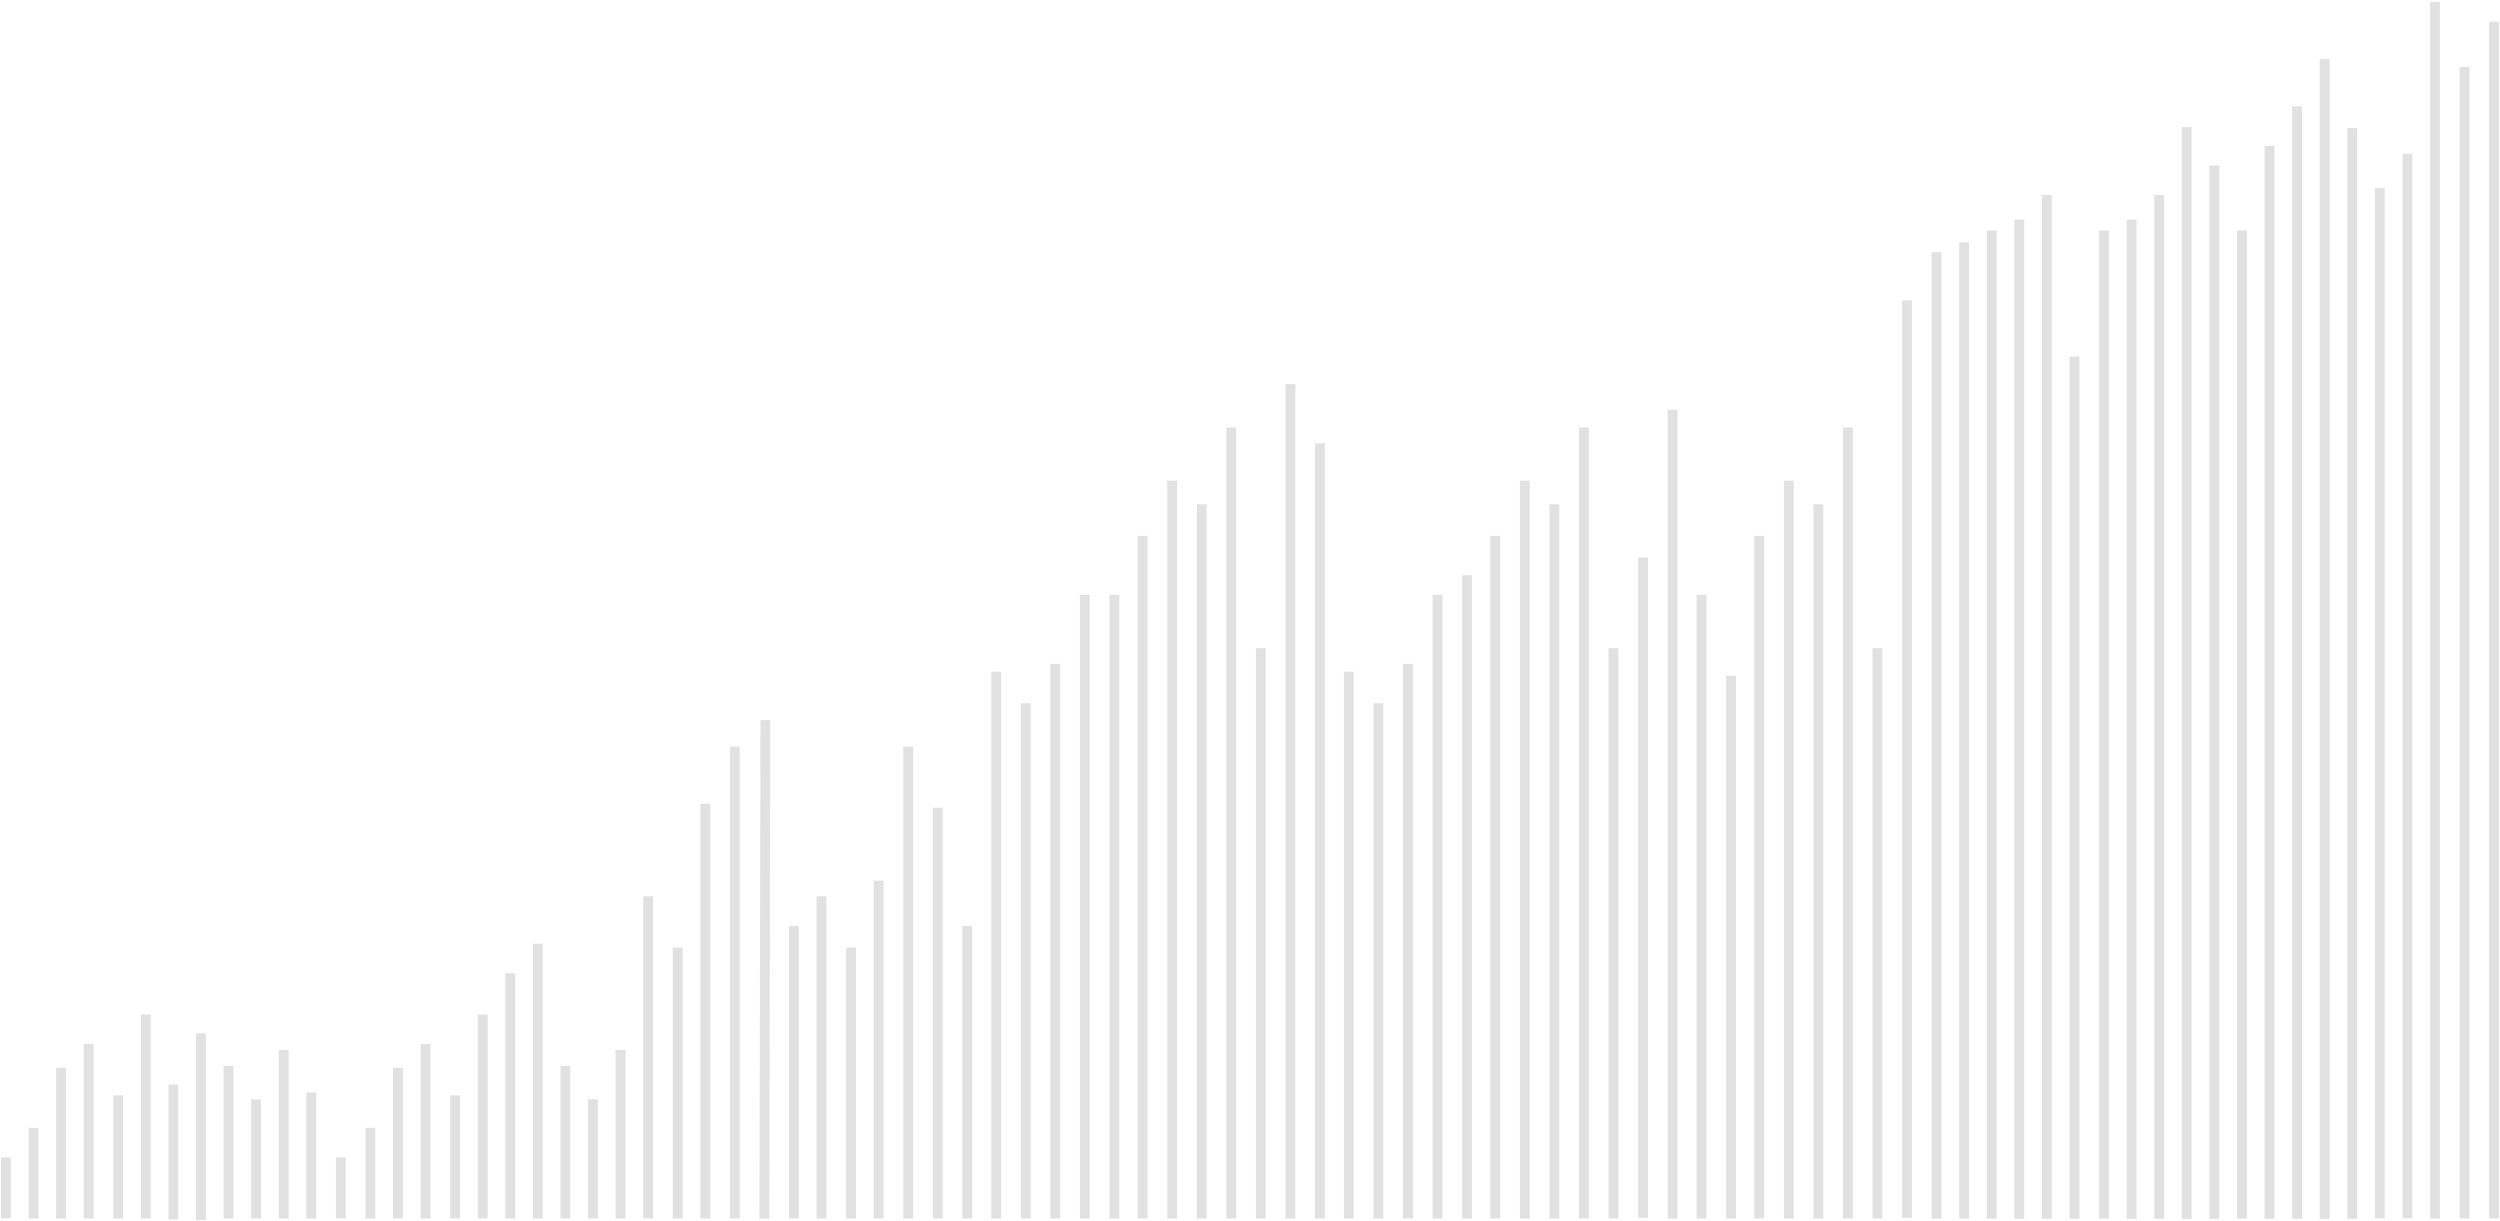 <?xml version="1.0" encoding="UTF-8"?>
<svg width="1269px" height="620px" viewBox="0 0 1269 620" version="1.1" xmlns="http://www.w3.org/2000/svg" xmlns:xlink="http://www.w3.org/1999/xlink">
    <!-- Generator: Sketch 49.2 (51160) - http://www.bohemiancoding.com/sketch -->
    <title>graph expo</title>
    <desc>Created with Sketch.</desc>
    <defs></defs>
    <g id="Page-1" stroke="none" stroke-width="1" fill="none" fill-rule="evenodd" opacity="0.287" stroke-linecap="square">
        <g id="v3" transform="translate(-5, -1751)" stroke="#979797" stroke-width="5">
            <g id="SUBSCRIBE" transform="translate(0, 1712)">
                <g id="graph-expo" transform="translate(7, 42)">
                    <path d="M15,613 L15,572" id="Line-3"></path>
                    <path d="M186,613 L186,572" id="Line-3-Copy-12"></path>
                    <path d="M29,613 L29,541.5" id="Line-3-Copy-2"></path>
                    <path d="M200,613 L200,541.5" id="Line-3-Copy-13"></path>
                    <path d="M58,613 L58,555.5" id="Line-3-Copy-4"></path>
                    <path d="M229,613 L229,555.5" id="Line-3-Copy-14"></path>
                    <path d="M72,613 L72,514.5" id="Line-3-Copy-5"></path>
                    <path d="M243,613 L243,514.5" id="Line-3-Copy-15"></path>
                    <path d="M86,613.479 L86,550" id="Line-3-Copy-6"></path>
                    <path d="M257,613 L257,493.5" id="Line-3-Copy-16"></path>
                    <path d="M100,613.76 L100,524" id="Line-3-Copy-7"></path>
                    <path d="M271,613 L271,478.5" id="Line-3-Copy-17"></path>
                    <path d="M114,613 L114,540.5" id="Line-3-Copy-8"></path>
                    <path d="M285,613 L285,540.5" id="Line-3-Copy-18"></path>
                    <path d="M128,613 L128,557.5" id="Line-3-Copy-9"></path>
                    <path d="M299,613 L299,557.5" id="Line-3-Copy-19"></path>
                    <path d="M142,613 L142,532.5" id="Line-3-Copy-10"></path>
                    <path d="M313,613 L313,532.5" id="Line-3-Copy-20"></path>
                    <path d="M156,613.025 L156,554" id="Line-3-Copy-11"></path>
                    <path d="M327,613 L327,454.436" id="Line-3-Copy-21"></path>
                    <path d="M415,613 L415,454.436" id="Line-3-Copy-30"></path>
                    <path d="M342,613 L342,480.5" id="Line-3-Copy-25"></path>
                    <path d="M430,613 L430,480.5" id="Line-3-Copy-31"></path>
                    <path d="M356,613 L356,407.499" id="Line-3-Copy-26"></path>
                    <path d="M444,613 L444,446.5" id="Line-3-Copy-32"></path>
                    <path d="M371,613 L371,378.457" id="Line-3-Copy-27"></path>
                    <path d="M459,613 L459,378.457" id="Line-3-Copy-33"></path>
                    <path d="M386,613.098 L386.5,365" id="Line-3-Copy-28"></path>
                    <path d="M474,613 L474,409.5" id="Line-3-Copy-34"></path>
                    <path d="M503.667,613 L503.667,340.5" id="Line-3-Copy-36"></path>
                    <path d="M682.667,613 L682.667,340.5" id="Line-3-Copy-48"></path>
                    <path d="M593,613 L593,243.5" id="Line-3-Copy-42"></path>
                    <path d="M772,613 L772,243.5" id="Line-3-Copy-49"></path>
                    <path d="M906,613 L906,243.5" id="Line-3-Copy-60"></path>
                    <path d="M548.667,613 L548.667,301.453" id="Line-3-Copy-39"></path>
                    <path d="M727.667,613 L727.667,301.453" id="Line-3-Copy-50"></path>
                    <path d="M861.667,613 L861.667,301.453" id="Line-3-Copy-61"></path>
                    <path d="M638,613 L638,328.5" id="Line-3-Copy-43"></path>
                    <path d="M817,613 L817,328.5" id="Line-3-Copy-51"></path>
                    <path d="M951,613 L951,328.5" id="Line-3-Copy-62"></path>
                    <path d="M518.667,613 L518.667,356.5" id="Line-3-Copy-37"></path>
                    <path d="M697.667,613 L697.667,356.5" id="Line-3-Copy-52"></path>
                    <path d="M608,613 L608,255.5" id="Line-3-Copy-44"></path>
                    <path d="M787,613 L787,255.5" id="Line-3-Copy-53"></path>
                    <path d="M921,613 L921,255.5" id="Line-3-Copy-63"></path>
                    <path d="M563.667,613 L563.667,301.453" id="Line-3-Copy-40"></path>
                    <path d="M742.667,613 L742.667,291.5" id="Line-3-Copy-54"></path>
                    <path d="M876.667,613 L876.667,342.5" id="Line-3-Copy-64"></path>
                    <path d="M653,613 L653,194.5" id="Line-3-Copy-45"></path>
                    <path d="M832,612.676 L832,282.5" id="Line-3-Copy-55"></path>
                    <path d="M966,612.676 L966,152" id="Line-3-Copy-65"></path>
                    <path d="M533.667,613 L533.667,336.5" id="Line-3-Copy-38"></path>
                    <path d="M712.667,613 L712.667,336.5" id="Line-3-Copy-56"></path>
                    <path d="M623,613 L623,216.5" id="Line-3-Copy-46"></path>
                    <path d="M802,613 L802,216.5" id="Line-3-Copy-57"></path>
                    <path d="M936,613 L936,216.5" id="Line-3-Copy-66"></path>
                    <path d="M578,613 L578,271.497" id="Line-3-Copy-41"></path>
                    <path d="M757,613 L757,271.497" id="Line-3-Copy-58"></path>
                    <path d="M891,613 L891,271.497" id="Line-3-Copy-67"></path>
                    <path d="M668,613 L668,224.5" id="Line-3-Copy-47"></path>
                    <path d="M847,613.082 L847,207.5" id="Line-3-Copy-59"></path>
                    <path d="M981,613.082 L981,127.5" id="Line-3-Copy-68"></path>
                    <path d="M1009,613.082 L1009,116.5" id="Line-3-Copy-70"></path>
                    <path d="M1066,613.082 L1066,116.5" id="Line-3-Copy-74"></path>
                    <path d="M1136,613.082 L1136,116.5" id="Line-3-Copy-79"></path>
                    <path d="M995,613.082 L995,122.5" id="Line-3-Copy-69"></path>
                    <path d="M1023,613.145 L1023,111" id="Line-3-Copy-71"></path>
                    <path d="M1080,613.145 L1080,111" id="Line-3-Copy-75"></path>
                    <path d="M1150,613.145 L1150,73.5" id="Line-3-Copy-80"></path>
                    <path d="M1037,613.145 L1037,98.5" id="Line-3-Copy-72"></path>
                    <path d="M1094,613.145 L1094,98.5" id="Line-3-Copy-76"></path>
                    <path d="M1164,613.145 L1164,53.5" id="Line-3-Copy-81"></path>
                    <path d="M1051,613.145 L1051,180.5" id="Line-3-Copy-73"></path>
                    <path d="M1108,613.199 L1108,64" id="Line-3-Copy-77"></path>
                    <path d="M1178,613.199 L1178,29.5" id="Line-3-Copy-82"></path>
                    <path d="M1122,613.199 L1122,83.5" id="Line-3-Copy-78"></path>
                    <path d="M1192,613.199 L1192,64.5" id="Line-3-Copy-83"></path>
                    <path d="M1206,612.906 L1206,95" id="Line-3-Copy-84"></path>
                    <path d="M1220,612.906 L1220,77.5" id="Line-3-Copy-85"></path>
                    <path d="M401,613 L401,469.5" id="Line-3-Copy-29"></path>
                    <path d="M489,613 L489,469.5" id="Line-3-Copy-35"></path>
                    <path d="M1234,613 L1234,0.495" id="Line-3-Copy-24"></path>
                    <path d="M1249,613 L1249,33.483" id="Line-3-Copy-86"></path>
                    <path d="M1264,613 L1264,10.5" id="Line-3-Copy-87"></path>
                    <path d="M43,613 L43,529.499" id="Line-3-Copy-3"></path>
                    <path d="M214,613 L214,529.499" id="Line-3-Copy-22"></path>
                    <path d="M1,612.893 L1,587" id="Line-3-Copy"></path>
                    <path d="M171,612.893 L171,587" id="Line-3-Copy-23"></path>
                </g>
            </g>
        </g>
    </g>
</svg>